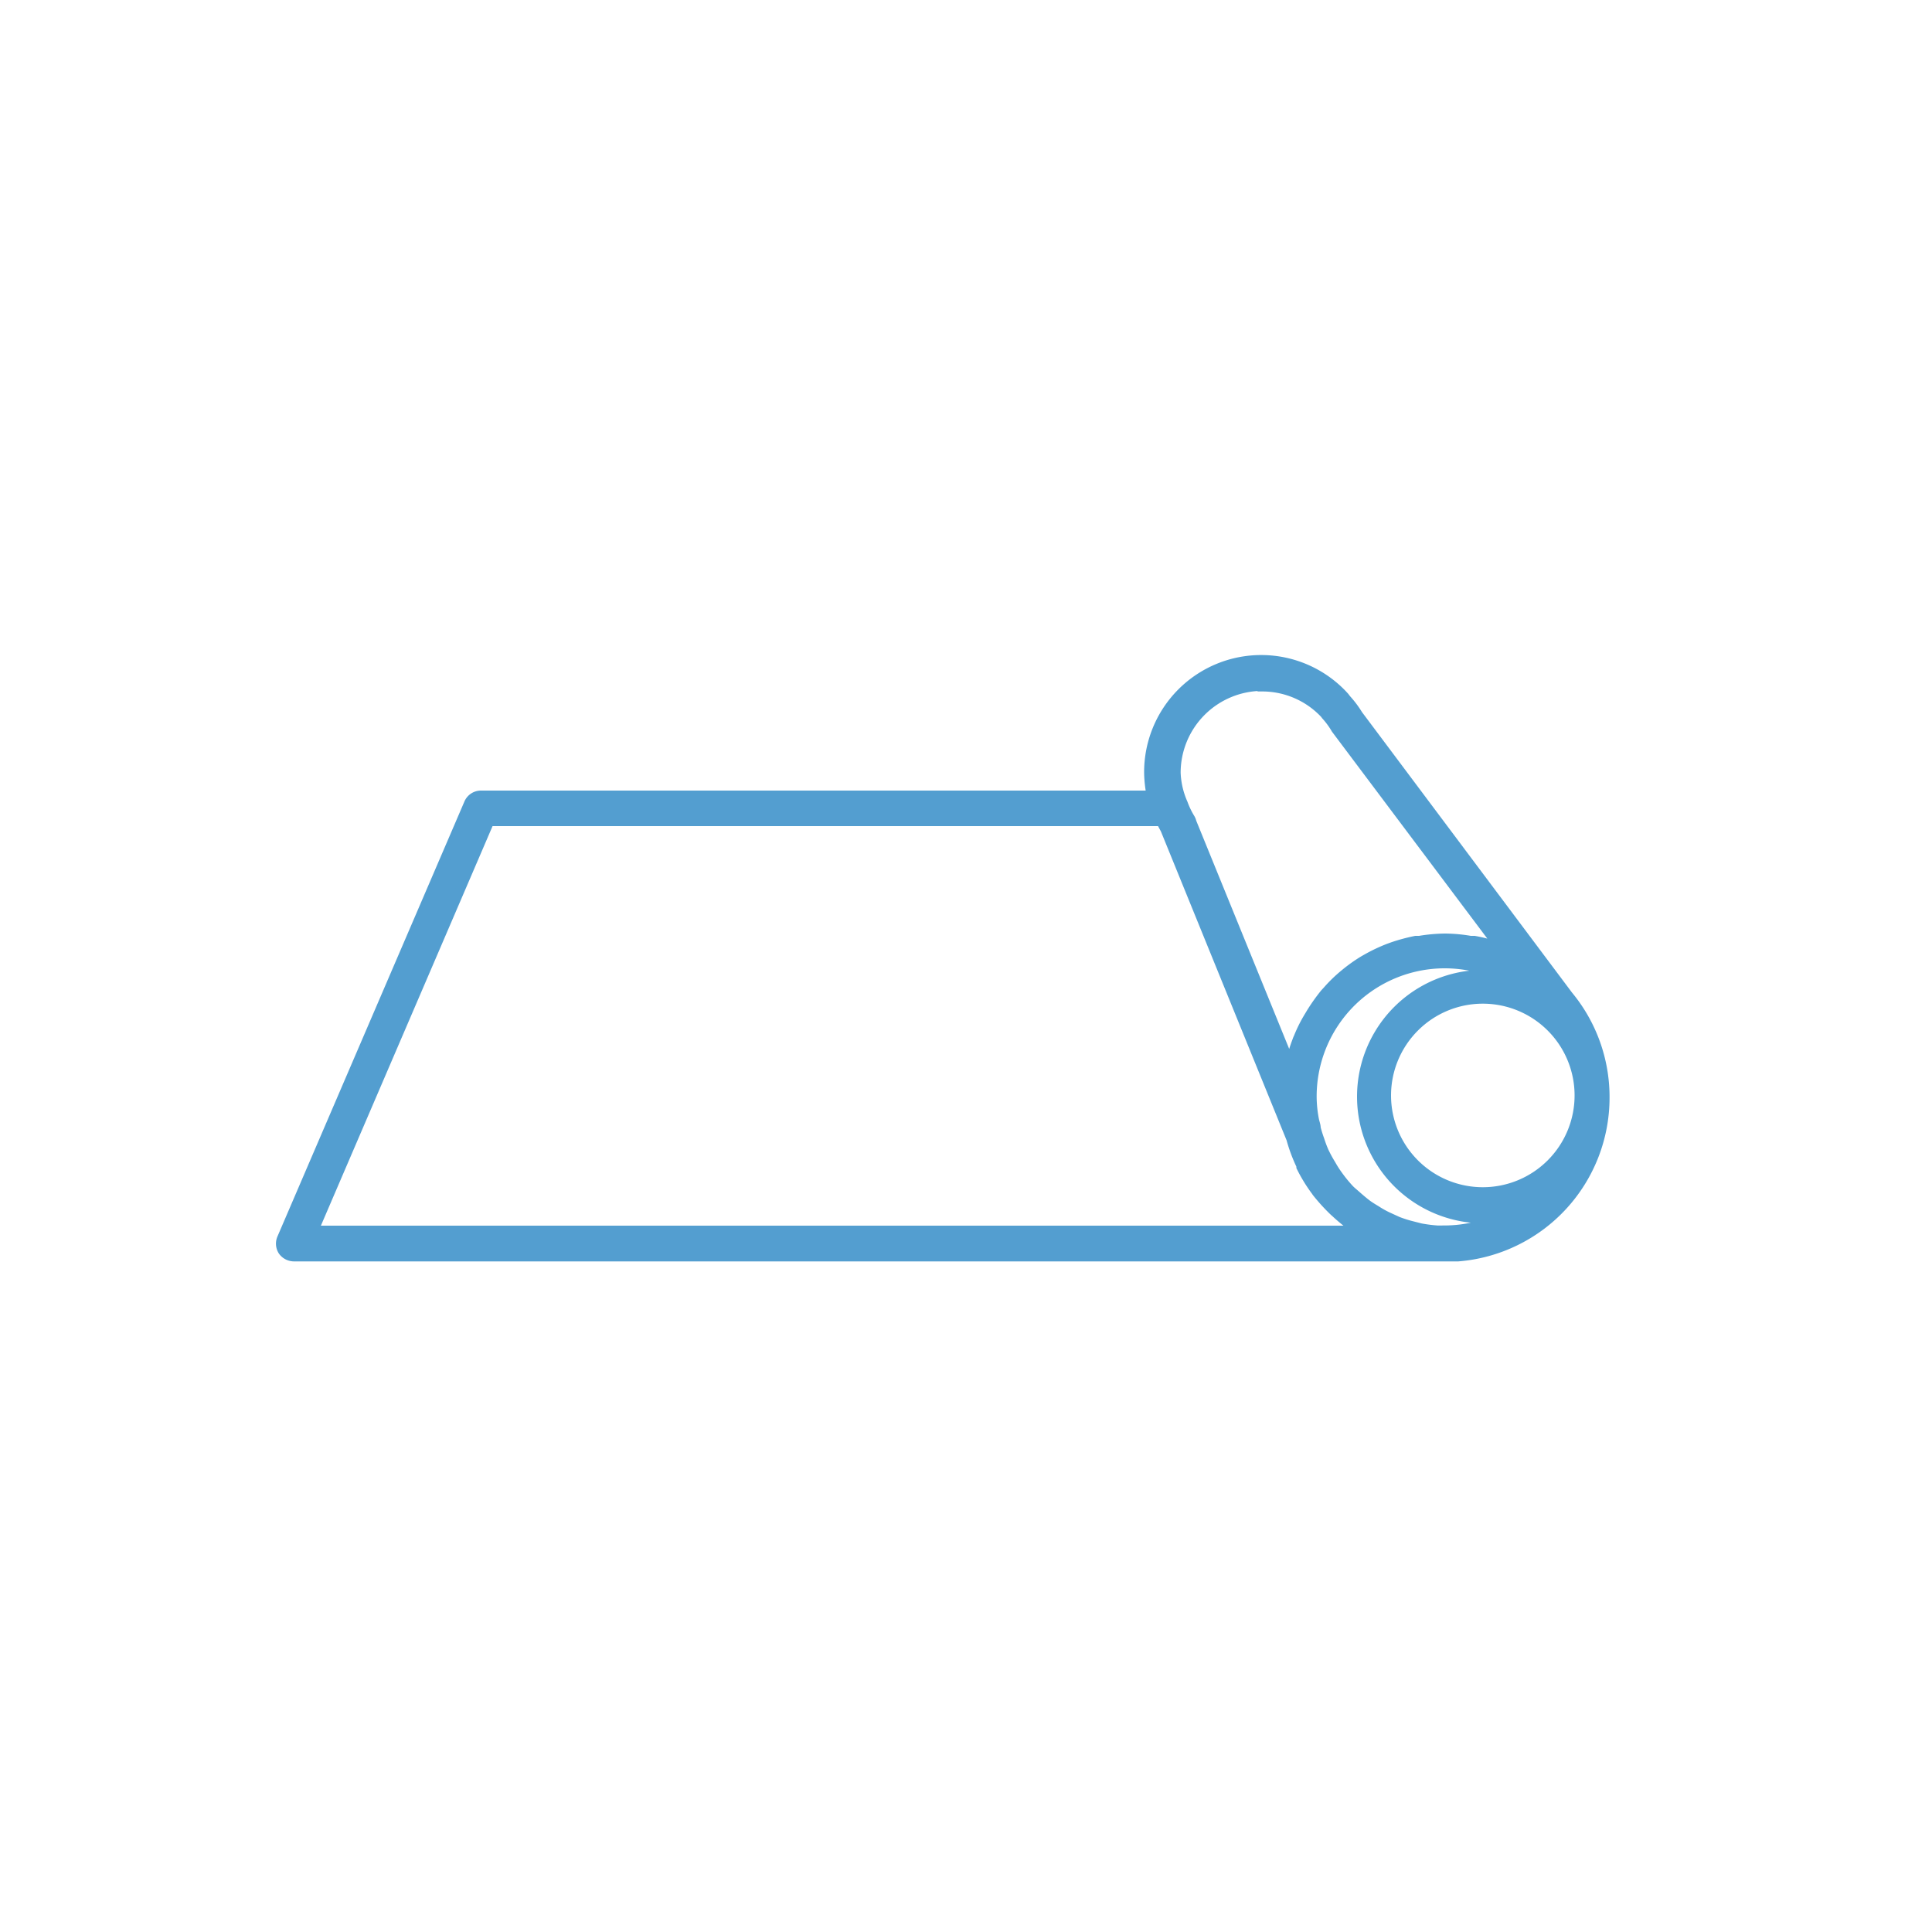 <svg xmlns="http://www.w3.org/2000/svg" viewBox="0 0 100 100"><defs><style>.cls-1{fill:#539ed0;stroke:#539ed0;stroke-miterlimit:10;stroke-width:0.5px;}</style></defs><title>0025</title><g id="Layer_2" data-name="Layer 2"><path class="cls-1" d="M83.06,56.79a8.23,8.23,0,0,0-1.89-5.26h0L70.29,37a5.21,5.21,0,0,0-.6-.8l-.1-.13-.12-.13a5.81,5.81,0,0,0-10,4.08,6.33,6.33,0,0,0,.13,1.15H24.89a.68.68,0,0,0-.62.41L14.59,64.1a.69.69,0,0,0,.05.64.71.71,0,0,0,.57.3H75.35c.05,0,.08,0,.12,0a8.25,8.25,0,0,0,7.59-8.22ZM74.81,63.7a7.71,7.71,0,0,1-1.28-.13l-.43-.11a6.12,6.12,0,0,1-.76-.24L71.86,63a4.82,4.82,0,0,1-.63-.35c-.15-.09-.3-.18-.44-.28s-.39-.31-.57-.47-.25-.21-.37-.33a7.08,7.08,0,0,1-.59-.72,5.35,5.35,0,0,1-.36-.56,6.8,6.8,0,0,1-.38-.7A6.32,6.32,0,0,1,68.3,59a6.17,6.17,0,0,1-.19-.61c0-.14-.06-.28-.09-.43a6.45,6.45,0,0,1-.12-1.17A6.88,6.88,0,0,1,76.11,50l.14,0a7.32,7.32,0,0,1,1.15.36l.17.07c.08,0,.15.09.23.12a7.18,7.18,0,0,0-1-.1,6.31,6.31,0,1,0,0,12.62,6,6,0,0,0,1-.1,6.89,6.89,0,0,1-3,.71Zm1.94-2a5,5,0,1,1,5-5,5,5,0,0,1-5,5ZM65.34,35.54a4.44,4.44,0,0,1,3.23,1.4l0,0,.06.08a4.21,4.21,0,0,1,.52.71L77.61,49l-.11,0a7.69,7.69,0,0,0-1.19-.31l-.2,0a8.08,8.08,0,0,0-1.31-.12,8.43,8.43,0,0,0-1.33.12l-.19,0a9.47,9.47,0,0,0-1.19.32l-.22.08a8.52,8.52,0,0,0-1.1.52l-.16.09a8.07,8.07,0,0,0-1,.71s0,0,0,0a7.4,7.4,0,0,0-.9.87l-.13.14a9.64,9.64,0,0,0-.71,1l-.12.2a7.26,7.26,0,0,0-.54,1.08,1.22,1.22,0,0,0-.07.17,8.05,8.05,0,0,0-.36,1.21s0,0,0,0l-5.1-12.52a.7.7,0,0,0-.08-.2,4.2,4.2,0,0,1-.37-.77h0A4.3,4.3,0,0,1,60.86,40a4.49,4.49,0,0,1,4.48-4.49Zm5,28.15H16.23l9.1-21.18H60.1c.07.16.15.29.22.43a0,0,0,0,1,0,0h0l6.51,16h0a8.27,8.27,0,0,0,.52,1.39l0,.07a8.18,8.18,0,0,0,.73,1.2.86.86,0,0,1,.07.1,9.75,9.75,0,0,0,.91,1l.08.07a8.41,8.41,0,0,0,1.1.87Z"/></g></svg>